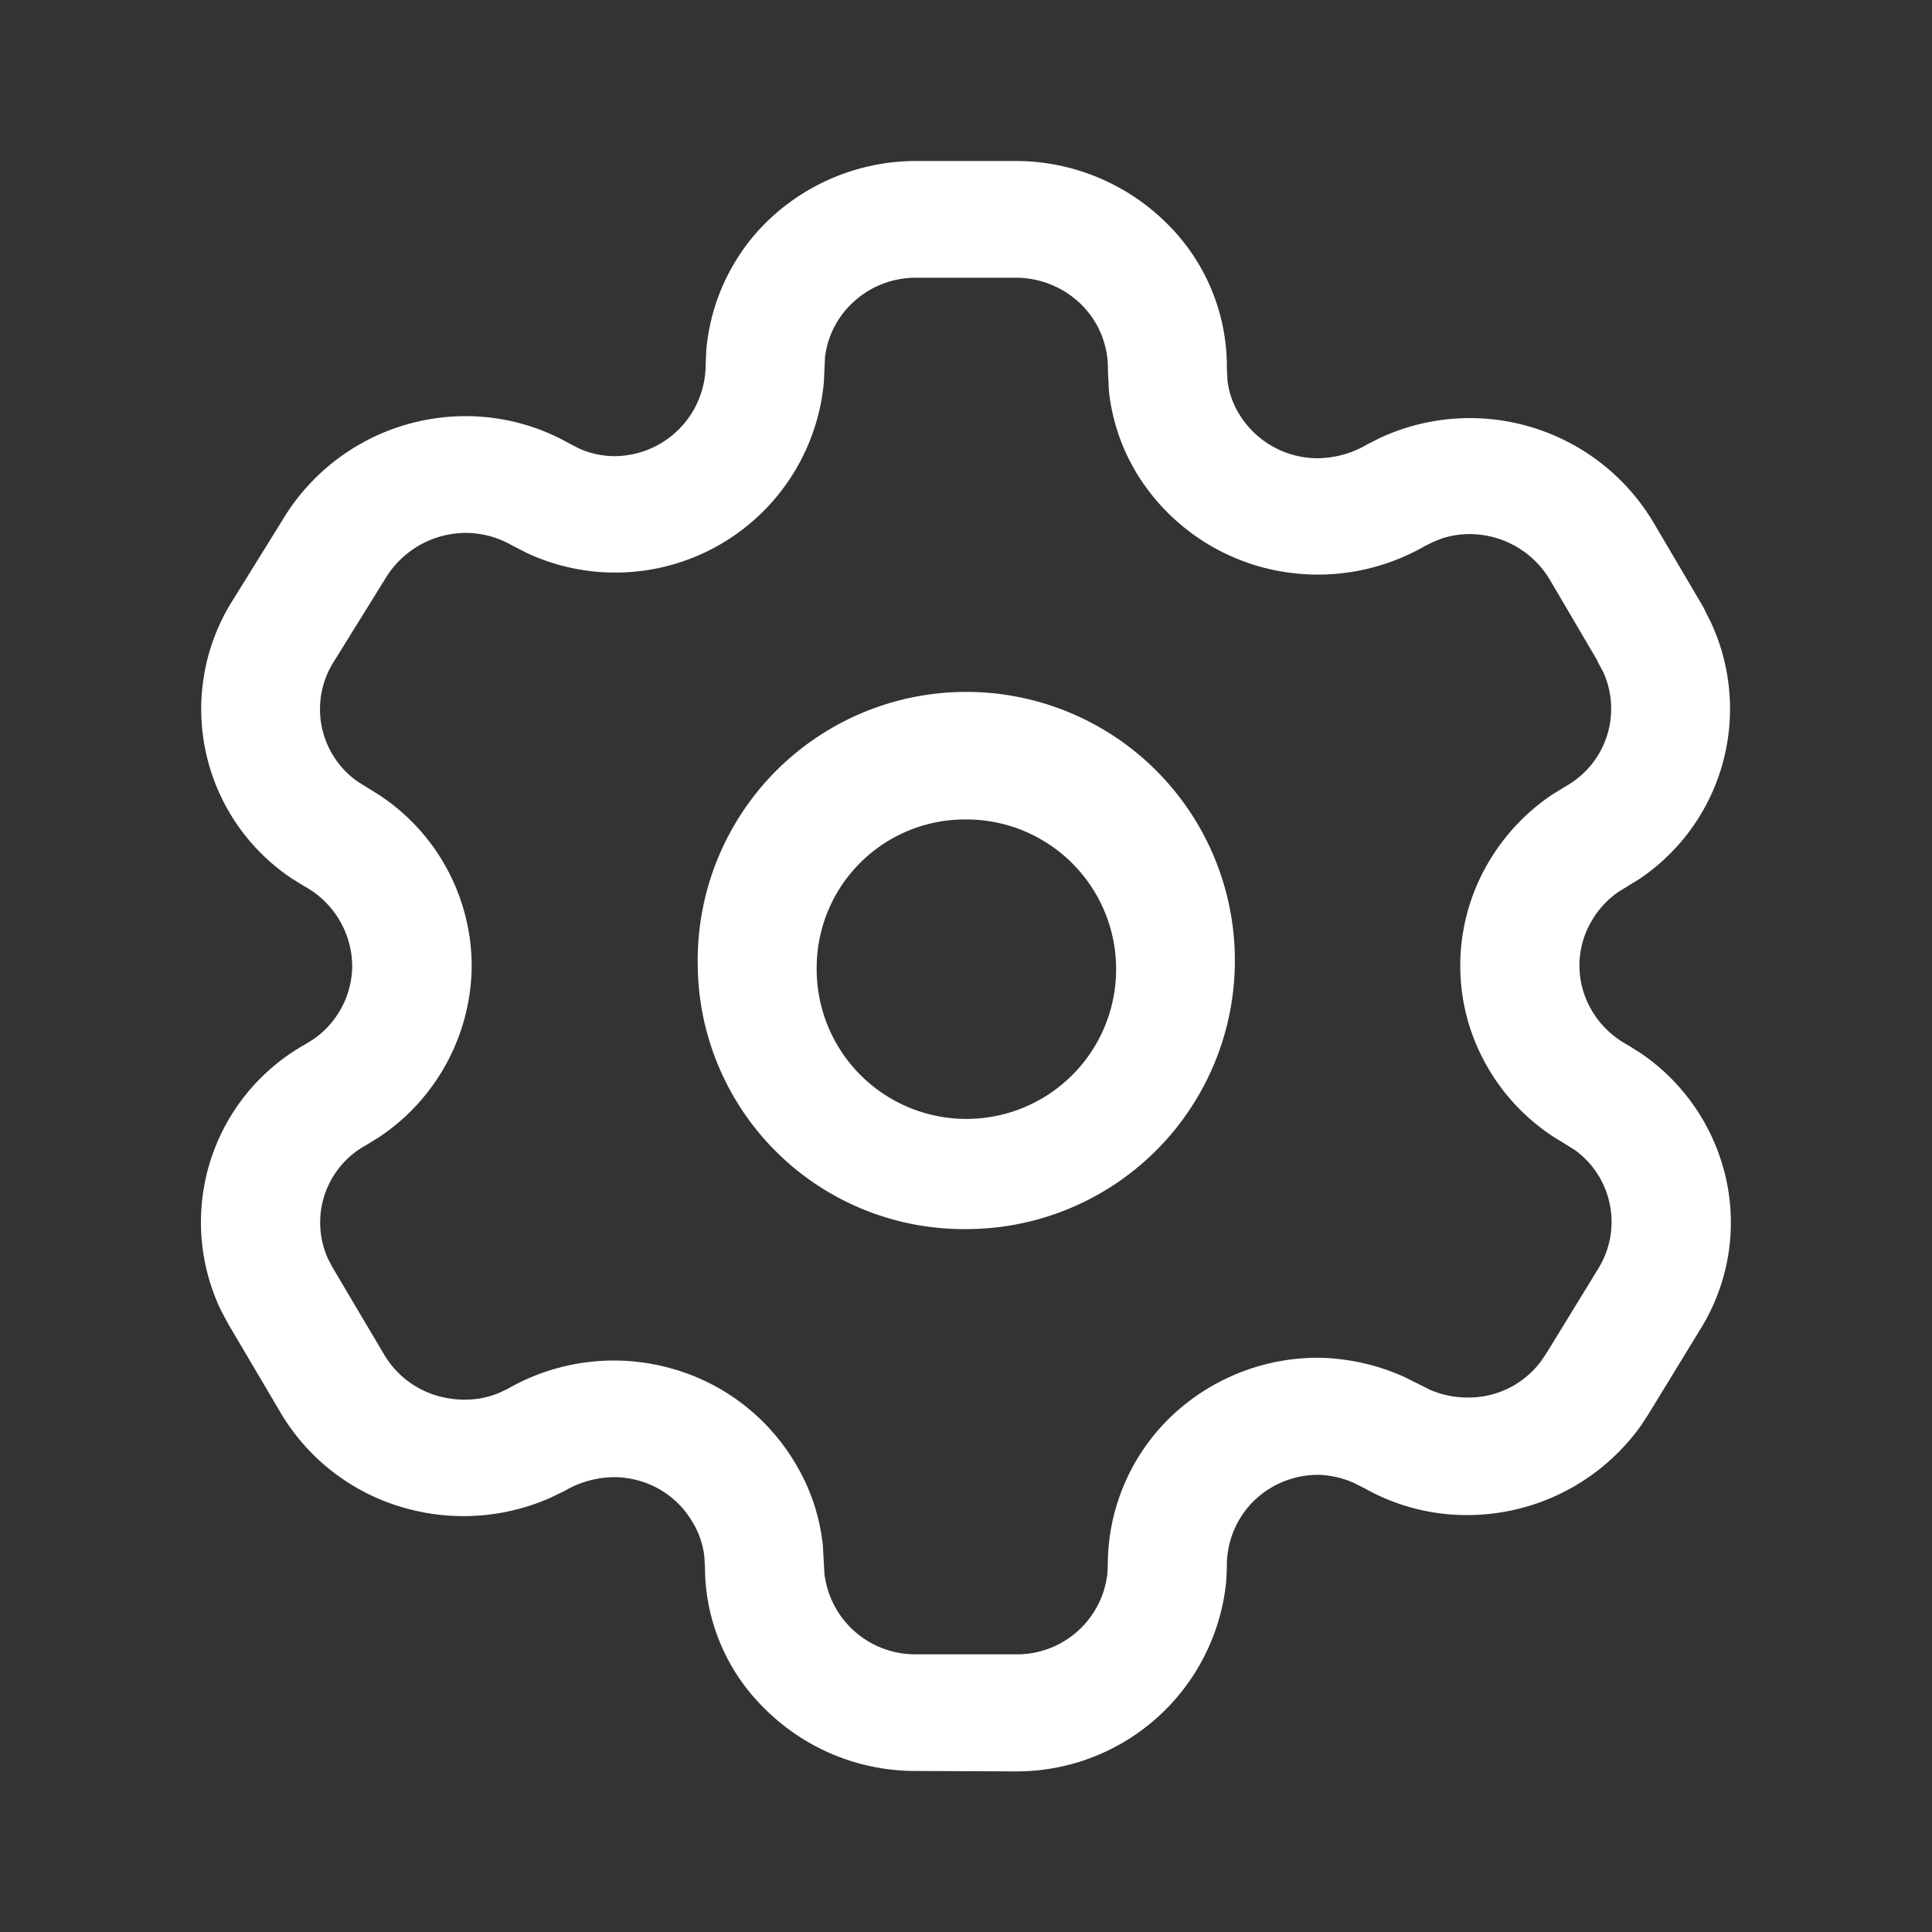 <svg id="settings-icon" xmlns="http://www.w3.org/2000/svg" width="25" height="25" viewBox="0 0 40 40">
  <rect x="0" y="0" width="40" height="40" fill="#333333" stroke="none"/>
  <g id="Setting" transform="translate(4.166 3.333)">
    <path id="Setting-2" data-name="Setting" d="M14.8,33.333a4.413,4.413,0,0,1-3.144-1.3,4.1,4.1,0,0,1-1.226-2.911l-.015-.246a1.75,1.75,0,0,0-.246-.7,1.864,1.864,0,0,0-1.146-.864,1.9,1.9,0,0,0-.476-.062,2.063,2.063,0,0,0-1.024.285l-.3.145a4.458,4.458,0,0,1-2.99.213,4.349,4.349,0,0,1-2.617-2.024l-1.062-1.8-.141-.265a4.22,4.22,0,0,1,1.714-5.5l.177-.108a1.861,1.861,0,0,0,.822-1.538,1.9,1.9,0,0,0-1-1.647l-.26-.162A4.219,4.219,0,0,1,.6,9.179L1.682,7.435a4.418,4.418,0,0,1,3.8-2.152A4.341,4.341,0,0,1,7.6,5.837l.222.115a1.8,1.8,0,0,0,.71.159,1.894,1.894,0,0,0,1.911-1.875l.014-.323a4.244,4.244,0,0,1,1.254-2.656A4.431,4.431,0,0,1,14.8,0h2.058A4.444,4.444,0,0,1,20,1.3a4.164,4.164,0,0,1,1.235,3l.013.246a1.7,1.7,0,0,0,.24.691,1.9,1.9,0,0,0,1.626.917,2.035,2.035,0,0,0,1.026-.286l.273-.138a4.425,4.425,0,0,1,5.646,1.74L31.078,9.2a1.272,1.272,0,0,1,.072.142l.095.186a4.245,4.245,0,0,1-1.473,5.34l-.429.264a1.84,1.84,0,0,0-.55.593A1.81,1.81,0,0,0,28.6,17.14,1.9,1.9,0,0,0,29.53,18.3l.278.175a4.269,4.269,0,0,1,1.713,2.4,4.176,4.176,0,0,1-.453,3.263l-1.1,1.8-.165.252a4.42,4.42,0,0,1-3.6,1.845,4.3,4.3,0,0,1-2.111-.551l-.228-.115a1.958,1.958,0,0,0-.725-.167h-.012a1.906,1.906,0,0,0-1.337.543,1.879,1.879,0,0,0-.555,1.38l-.014.287a4.362,4.362,0,0,1-4.359,3.93ZM9.664,24.981a4.328,4.328,0,0,1,2.635,1.98,4.138,4.138,0,0,1,.571,1.7l.033.589a1.892,1.892,0,0,0,1.9,1.668h2.058a1.882,1.882,0,0,0,1.9-1.67l.009-.181a4.256,4.256,0,0,1,1.276-3.039,4.4,4.4,0,0,1,3.1-1.25h.024a4.522,4.522,0,0,1,1.746.4l.527.264a1.953,1.953,0,0,0,.774.159,1.867,1.867,0,0,0,1.53-.762l.122-.184,1.074-1.753a1.837,1.837,0,0,0-.505-2.426l-.455-.282a4.268,4.268,0,0,1-1.77-2.436,4.212,4.212,0,0,1,.441-3.242,4.32,4.32,0,0,1,1.321-1.4l.267-.165a1.841,1.841,0,0,0,.789-2.363l-.119-.222-.021-.047L27.922,8.67a1.935,1.935,0,0,0-1.663-.945,1.82,1.82,0,0,0-.57.09l-.184.073-.173.086a4.447,4.447,0,0,1-3.306.453,4.374,4.374,0,0,1-2.661-1.966,4.138,4.138,0,0,1-.572-1.7l-.021-.42a1.861,1.861,0,0,0-.54-1.359,1.936,1.936,0,0,0-1.365-.565H14.8a1.9,1.9,0,0,0-1.342.546,1.838,1.838,0,0,0-.543,1.1l-.023.508A4.336,4.336,0,0,1,6.742,8.116l-.321-.165A1.926,1.926,0,0,0,5.477,7.7,1.954,1.954,0,0,0,3.8,8.666L2.72,10.407a1.832,1.832,0,0,0,.519,2.442l.435.27A4.25,4.25,0,0,1,5.6,16.667a4.3,4.3,0,0,1-1.926,3.549l-.26.16a1.823,1.823,0,0,0-.788,2.355l.093.177,1.05,1.773a1.893,1.893,0,0,0,1.147.892,2.013,2.013,0,0,0,.536.072,1.814,1.814,0,0,0,.72-.142l.182-.087a4.414,4.414,0,0,1,3.312-.435Zm.616-8.315a5.561,5.561,0,1,1,5.559,5.448A5.509,5.509,0,0,1,10.28,16.667Zm2.463,0a3.1,3.1,0,1,0,3.1-3.033A3.07,3.07,0,0,0,12.743,16.667Z" transform="translate(0)" fill="#fff"/>
  </g>
</svg>
